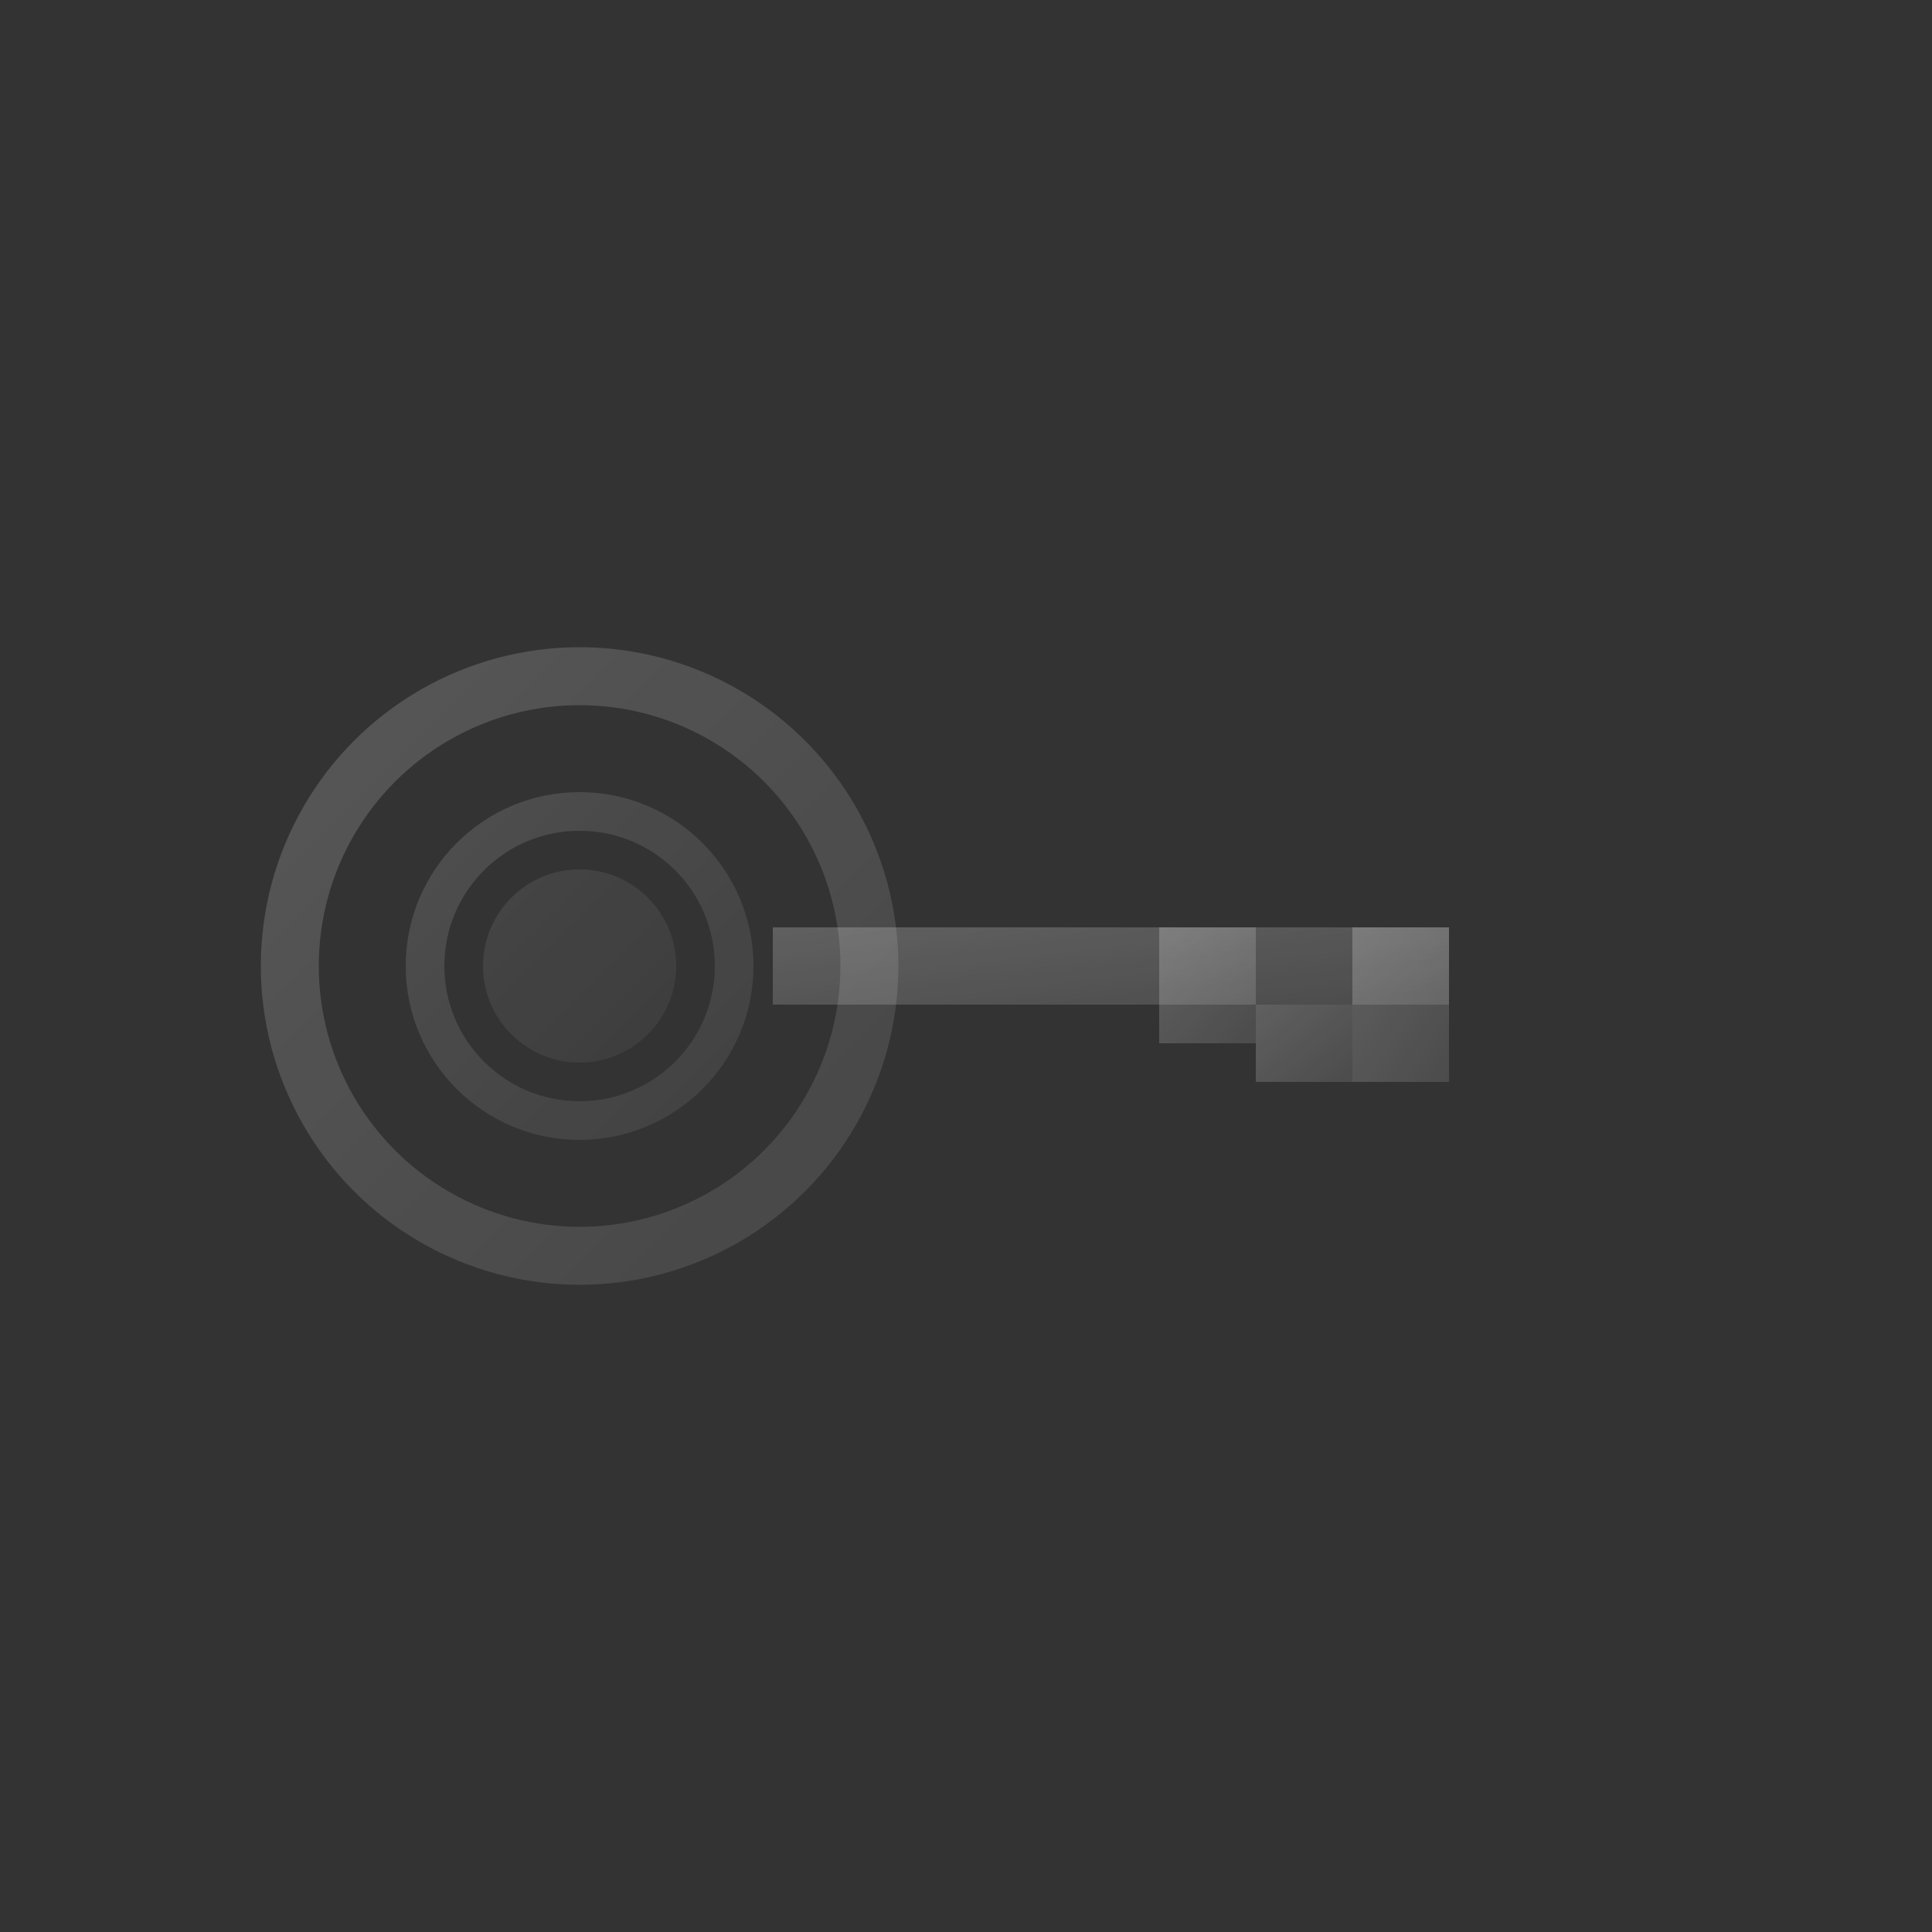 <svg viewBox="0 0 100 100" xmlns="http://www.w3.org/2000/svg">
  <rect x="0" y="0" width="100" height="100" fill="#333333" stroke="none"/>
  <defs>
    <linearGradient id="keyGrad" x1="0%" y1="0%" x2="100%" y2="100%">
      <stop offset="0%" style="stop-color:rgba(255, 255, 255, 0.22);stop-opacity:1" />
      <stop offset="100%" style="stop-color:rgba(255, 255, 255, 0.12);stop-opacity:1" />
    </linearGradient>
  </defs>
  
  <!-- Key Handle -->
  <circle cx="30" cy="50" r="15" fill="none" stroke="url(#keyGrad)" stroke-width="3" opacity="0.8"/>
  <circle cx="30" cy="50" r="8" fill="none" stroke="url(#keyGrad)" stroke-width="2" opacity="0.6"/>
  
  <!-- Key Shaft -->
  <rect x="40" y="48" width="35" height="4" fill="url(#keyGrad)"/>
  
  <!-- Key Teeth -->
  <rect x="70" y="48" width="5" height="8" fill="url(#keyGrad)"/>
  <rect x="65" y="52" width="5" height="4" fill="url(#keyGrad)"/>
  <rect x="60" y="48" width="5" height="6" fill="url(#keyGrad)"/>
  
  <!-- Animated Glow -->
  <circle cx="30" cy="50" r="5" fill="url(#keyGrad)" opacity="0.4">
    <animate attributeName="r" values="5;8;5" dur="2s" repeatCount="indefinite"/>
    <animate attributeName="opacity" values="0.4;0.8;0.4" dur="2s" repeatCount="indefinite"/>
  </circle>
</svg>